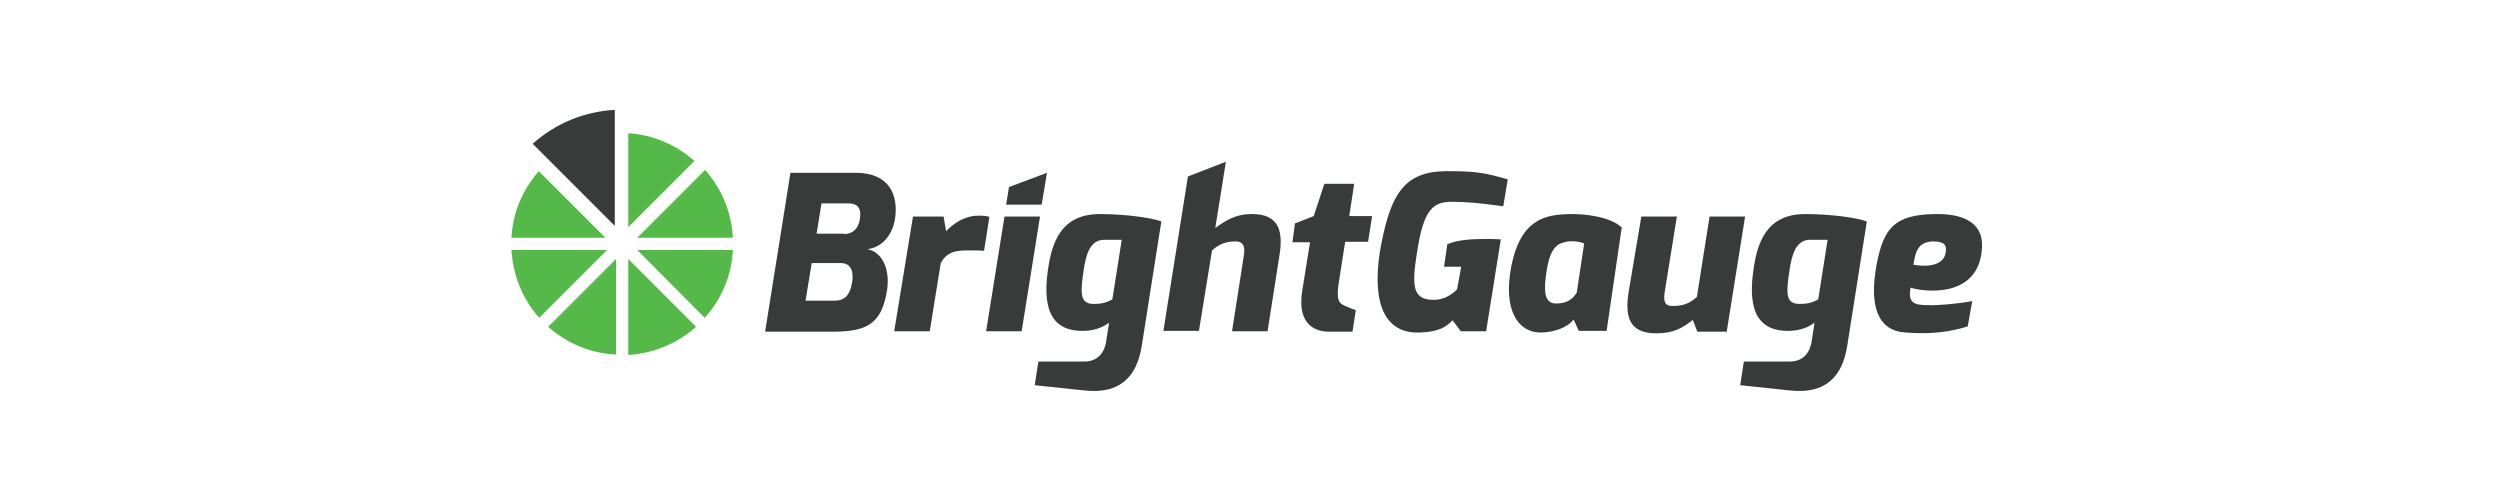 <svg xmlns="http://www.w3.org/2000/svg" id="Layer_3" x="0" y="0" version="1.1" viewBox="0 0 612 119" xml:space="preserve"><style>.st1{fill:#393b3b}.st2{fill:#54b948}</style><path fill="none" d="M110.2 13.3h390v96h-390z"/><path d="M150.5 26.9v28.4l-20.1-20.1c5.6-5 12.6-7.9 20.1-8.3z" class="st1"/><path d="M153.8 32.6c6 .4 11.7 2.8 16.2 6.8l-16.2 16.2v-23zM125.2 58.2c.3-6.1 2.7-11.7 6.7-16.3l16.3 16.3h-23zM134.2 80l16.6-16.6v23.4c-6.2-.3-12-2.7-16.6-6.8zM179.4 61.2c-.3 6.2-2.7 12-6.9 16.6L156 61.2h23.4zM179.4 58.2H156l16.6-16.6c4.1 4.6 6.5 10.4 6.8 16.6zM125.2 61.2h23.4L132 77.8c-4.1-4.6-6.4-10.4-6.8-16.6zM170.4 80l-4.9-4.9zM170.4 80c-4.6 4.1-10.4 6.5-16.6 6.9V63.4L170.4 80z" class="st2"/><path d="M193.5 42.3h16c8.1 0 10.5 5.3 9.6 11.3-.6 3.8-3.1 7-6.8 7.4 3.3.5 5.6 4.4 4.9 9.7-1.3 9.1-5.5 10.5-13.7 10.5h-16.2l6.2-38.9zm10.9 31.3c2.2 0 3.7-1.2 4.2-4.5.4-2.4-.1-4.7-2.8-4.7h-7.1l-1.5 9.2h7.2zm2.2-16.3c2.2 0 3.6-1.4 3.9-3.7.5-3-1-3.8-2.7-3.8h-6.7l-1.2 7.4h6.7zM223.5 53h7.5l.6 3.6c1.8-1.9 4.6-3.8 7.8-3.8 1.1 0 2.1 0 2.8.3l-1.3 8.3c-.8-.1-2.5-.1-4.1-.1-2.7 0-5 .3-6.5 3.1l-2.7 16.7h-8.7l4.6-28.1zM254.2 88.5h11.3c2.7 0 4.8-1.6 5.3-5l.7-4.5c-1.9 1.4-4.1 2-6.5 2-8.2 0-9.9-6.3-8.3-16 1.5-9.7 6.2-12.6 12.6-12.6 5.6 0 12.3.8 15 1.8l-4.8 30.5c-1.2 7.5-5.3 11.8-13.9 10.9l-12.3-1.3.9-5.8zm13.5-14.1c1.8 0 2.9-.2 4.6-1.1l2.3-14.6h-4.3c-3.7 0-4.5 4.2-5 7.3-.8 5.4-1.1 8.4 2.4 8.4zM290.8 43.2l9.3-3.6-2.6 16.2c2.3-1.6 4.7-3.4 9-3.4 6.9 0 7.6 4.6 6.7 10.2l-2.9 18.5h-8.7l2.9-18.6c.4-2.5-.4-3.4-2-3.4-2.5 0-4.1.7-5.8 2.2L293.5 81h-8.7l6-37.8zM317 54.7l4.6-1.8 2.6-7.9h7.3l-1.2 7.9h5.6l-1 6.3h-5.6l-1.6 10.2c-.6 4.1.1 4.8 1.4 5.4 0 0 2.5 1.1 2.8 1.1l-.8 5.3h-5.7c-4.5 0-7.8-2.8-6.6-10.1l1.9-11.8h-4.3l.6-4.6zM354.2 41.9c6.9 0 8.9.3 14.9 2l-1.1 6.6c-1-.1-7-1.1-12.6-1.1-4.5 0-6.9 1.7-8.5 12.3-1.4 8.6-1 11.7 4.1 11.7 3.5 0 5.7-2.6 5.7-2.6l1-5.5h-4.2l.8-5.5c2.5-1.1 5.8-1.3 9.5-1.3 1.1 0 2.3 0 3.6.1l-3.6 22.5h-6.2l-2-2.7c-1.8 1.9-3.7 2.8-7.9 3-10.8.5-11.6-11-9.6-21.5 2.4-12.3 5.6-18 16.1-18zM384 52.4c4.2-.1 10.3.7 13 3.3L393.3 81h-6.8l-1.3-2.8c-1.4 2-4.9 3.2-8.1 3.2-5.3 0-9.3-5.2-7.1-16.4 2.4-11.7 8.7-12.4 14-12.6zm-3.1 21.9c2.6 0 4.1-1 5.1-2.7l1.8-12c-1.2-.5-3.1-.7-4.4-.4-2 .4-3.9 1.2-4.8 7.2-.7 4.5-.7 7.9 2.3 7.9zM401.8 53h8.7l-3 18.6c-.4 2.7.4 3.3 2 3.3 2.5 0 4.1-.6 5.9-2.2l3.1-19.7h8.7l-4.5 28.2h-7.2l-1.1-2.9c-2.5 2-4.7 3.3-9 3.3-6.9 0-7.6-4.5-6.7-10.2l3.1-18.4zM426.9 88.5h11.3c2.7 0 4.8-1.6 5.3-5l.7-4.5c-1.9 1.4-4.1 2-6.5 2-8.2 0-9.9-6.3-8.3-16 1.5-9.7 6.2-12.6 12.6-12.6 5.6 0 12.3.8 15 1.8l-4.8 30.5c-1.2 7.5-5.3 11.8-13.9 10.9L426 94.3l.9-5.8zm13.6-14.1c1.8 0 2.9-.2 4.6-1.1l2.3-14.6h-4.3c-3.7 0-4.5 4.2-5 7.3-.8 5.4-1.2 8.4 2.4 8.4zM473.8 52.4c5.8-.1 11.7 1.5 11.4 8.1-.6 13.3-15.5 10.7-17.5 9.9-.6 3.5.5 4.3 4.2 4.3 2.8.1 7.9-.4 10.9-1l-1.1 6.2c-4.1 1.3-8.8 2-15.2 1.5-6.8-.4-9-6.4-7.1-16.7 1.7-8.6 4.1-12.2 14.4-12.3zm2.5 9.5c.4-2.2-.7-2.8-3.1-2.8-3.8.1-4.3 2.7-4.8 5.7 0 0 7.1 1.5 7.9-2.9zM241.4 81.1h8.7l4.5-28.1h-8.7zM256.3 42.3l-9.3 3.5-.7 4.3h8.7z" class="st1"/></svg>